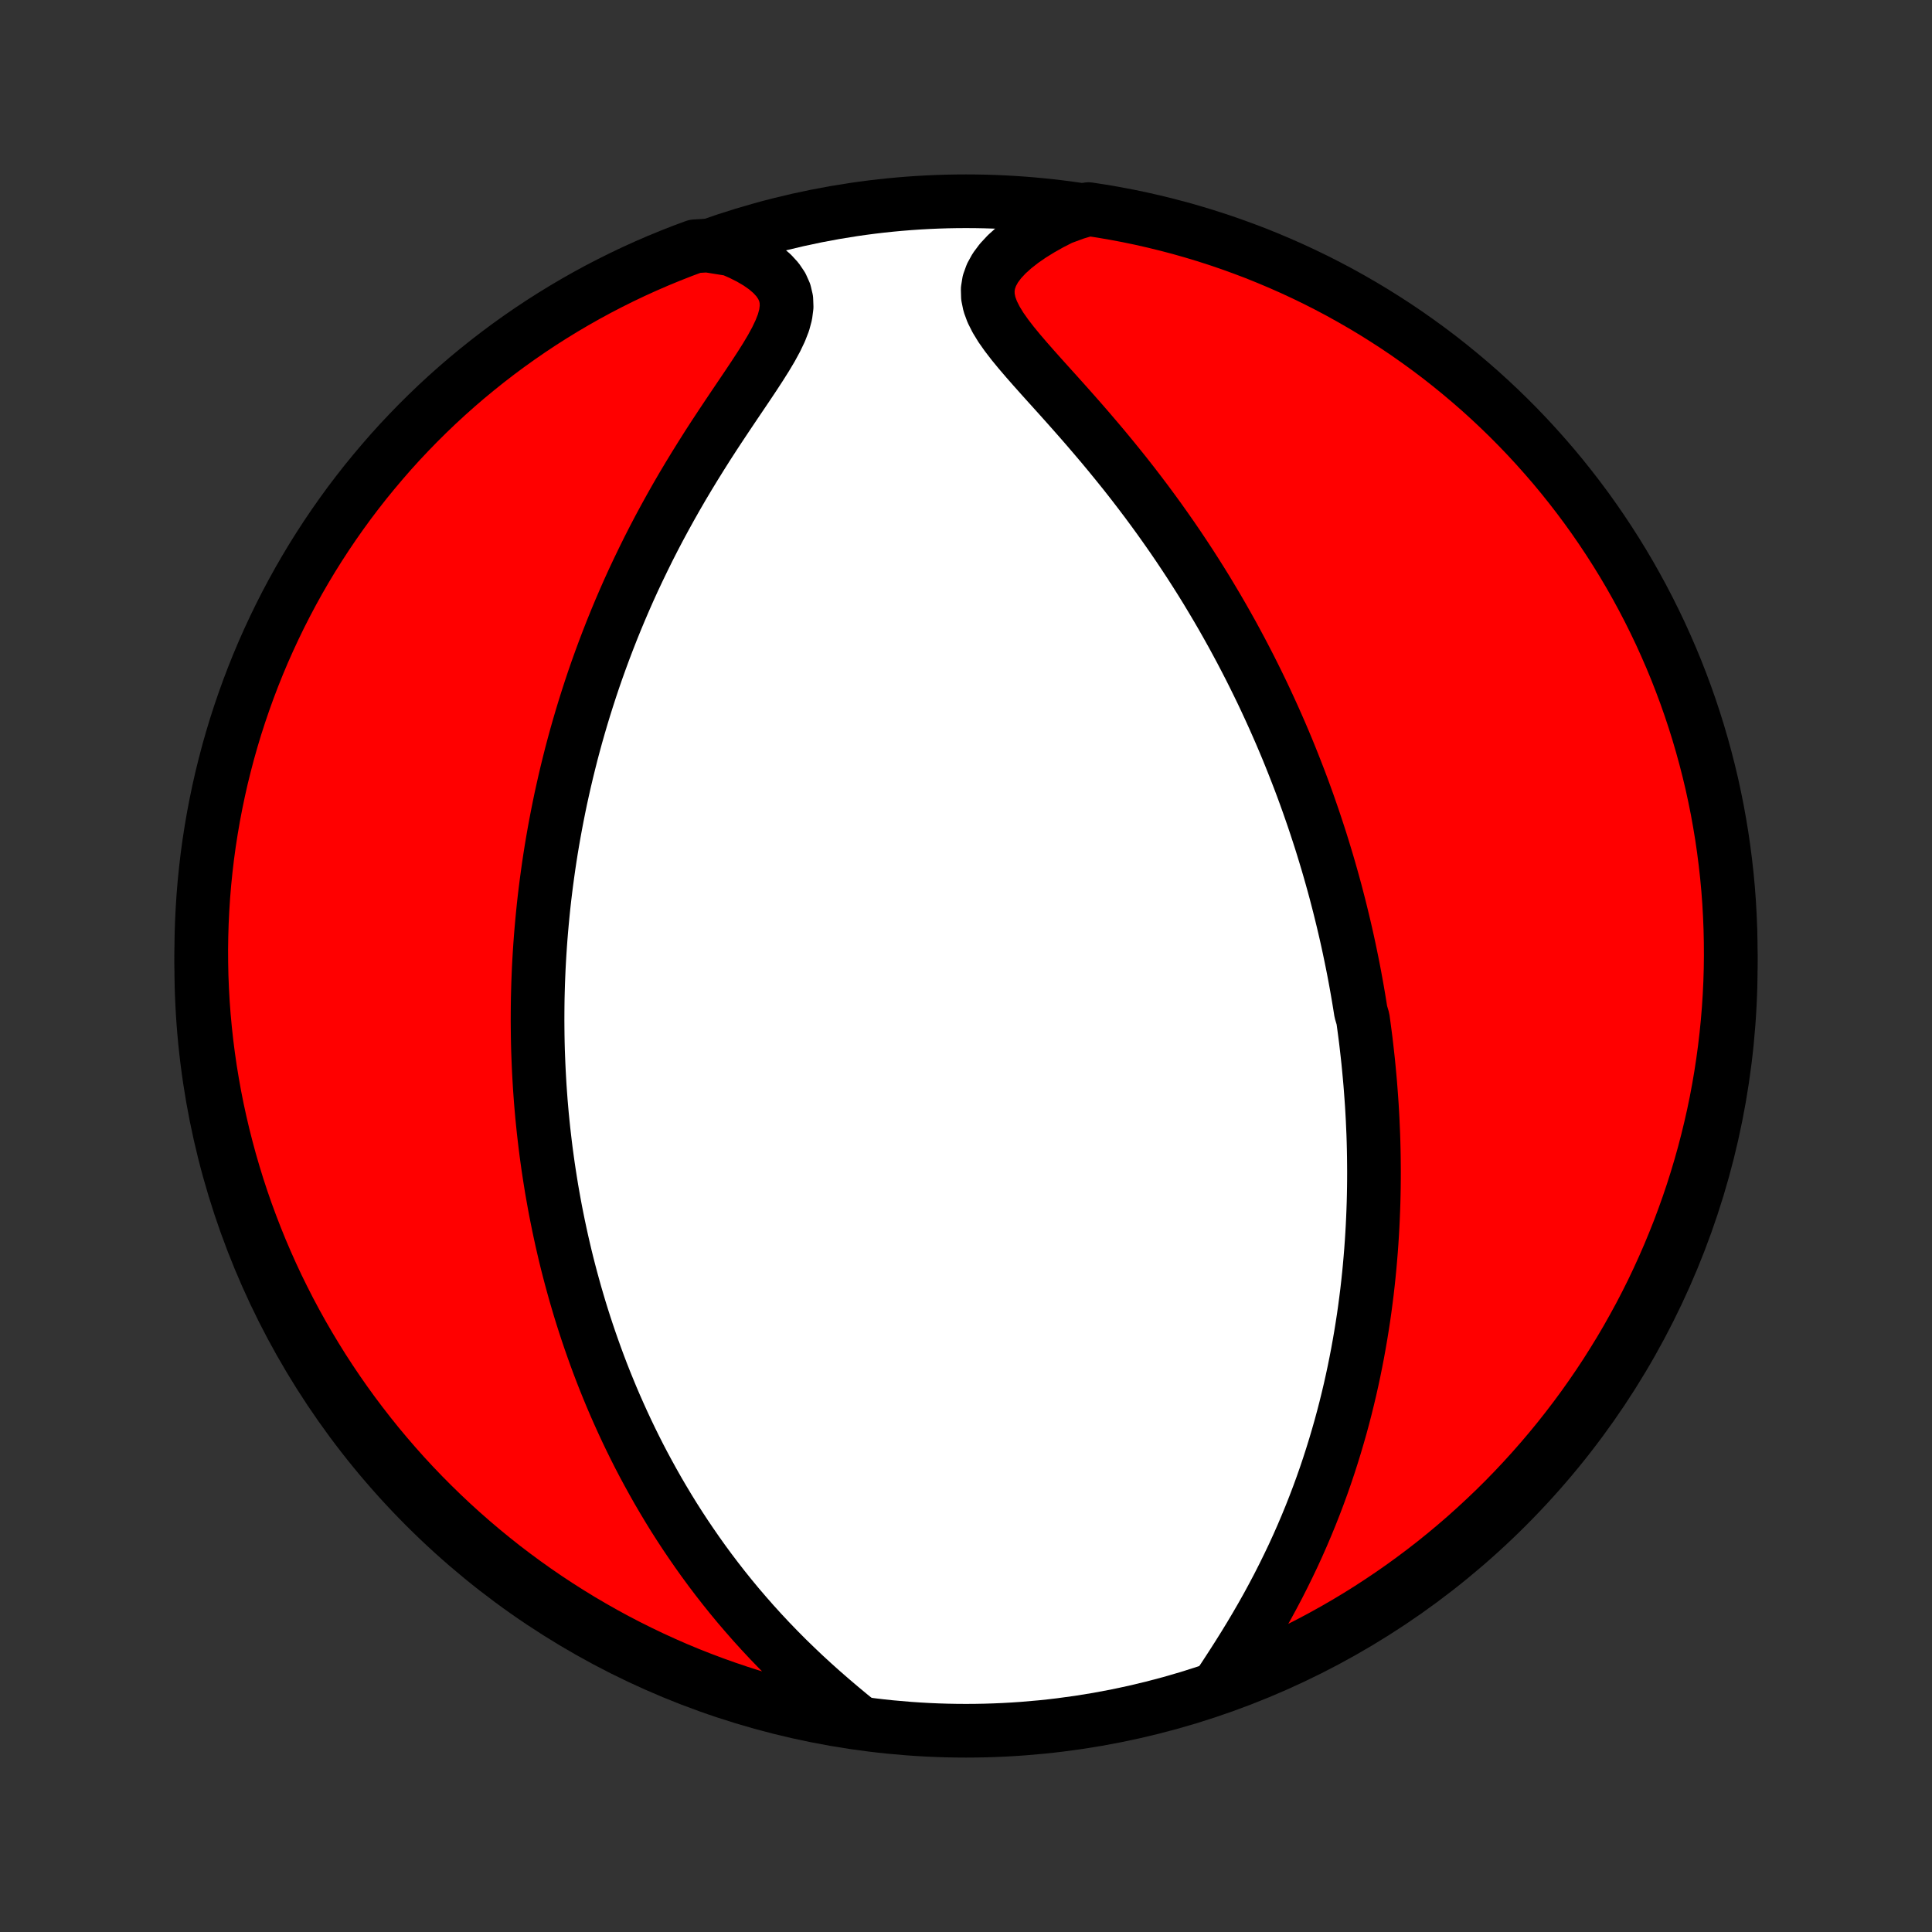 <?xml version="1.0" encoding="utf-8" standalone="no"?>
<!DOCTYPE svg PUBLIC "-//W3C//DTD SVG 1.1//EN"
  "http://www.w3.org/Graphics/SVG/1.1/DTD/svg11.dtd">
<!-- Created with matplotlib (http://matplotlib.org/) -->
<svg height="72pt" version="1.1" viewBox="0 0 72 72" width="72pt" xmlns="http://www.w3.org/2000/svg" xmlns:xlink="http://www.w3.org/1999/xlink">
 <rect x="0" y="0" width="72" height="72" fill="#333333" stroke="none"/>
 <defs>
  <style type="text/css">
*{stroke-linecap:butt;stroke-linejoin:round;}
  </style>
 </defs>
 <g id="figure_1">
  <g id="patch_1">
   <path d="
M0 72
L72 72
L72 0
L0 0
z
" style="fill:none;"/>
  </g>
  <g id="axes_1">
   <g id="PatchCollection_1">
    <defs>
     <path d="
M36 -7.5
C43.558 -7.5 50.808 -10.503 56.153 -15.848
C61.497 -21.192 64.5 -28.442 64.5 -36
C64.5 -43.558 61.497 -50.808 56.153 -56.153
C50.808 -61.497 43.558 -64.5 36 -64.5
C28.442 -64.5 21.192 -61.497 15.848 -56.153
C10.503 -50.808 7.5 -43.558 7.5 -36
C7.5 -28.442 10.503 -21.192 15.848 -15.848
C21.192 -10.503 28.442 -7.5 36 -7.5
z
" id="C0_0_a811fe30f3"/>
     <path d="
M45.439 -9.222
L45.669 -9.572
L45.9 -9.927
L46.131 -10.288
L46.359 -10.652
L46.584 -11.02
L46.804 -11.39
L47.02 -11.763
L47.231 -12.138
L47.435 -12.514
L47.634 -12.891
L47.826 -13.269
L48.012 -13.647
L48.192 -14.024
L48.365 -14.402
L48.531 -14.778
L48.691 -15.154
L48.845 -15.529
L48.992 -15.902
L49.133 -16.273
L49.268 -16.643
L49.397 -17.011
L49.52 -17.377
L49.637 -17.741
L49.749 -18.102
L49.855 -18.461
L49.957 -18.818
L50.053 -19.172
L50.144 -19.523
L50.23 -19.872
L50.312 -20.218
L50.389 -20.562
L50.462 -20.903
L50.53 -21.241
L50.595 -21.576
L50.655 -21.909
L50.712 -22.239
L50.765 -22.567
L50.815 -22.891
L50.861 -23.214
L50.903 -23.533
L50.943 -23.85
L50.979 -24.165
L51.012 -24.477
L51.042 -24.786
L51.069 -25.093
L51.094 -25.398
L51.116 -25.701
L51.135 -26.002
L51.152 -26.3
L51.166 -26.596
L51.178 -26.89
L51.188 -27.182
L51.195 -27.472
L51.2 -27.761
L51.203 -28.047
L51.204 -28.332
L51.202 -28.615
L51.199 -28.897
L51.194 -29.177
L51.187 -29.456
L51.178 -29.733
L51.166 -30.009
L51.154 -30.283
L51.139 -30.556
L51.123 -30.829
L51.104 -31.1
L51.084 -31.37
L51.063 -31.639
L51.039 -31.907
L51.014 -32.175
L50.988 -32.441
L50.959 -32.707
L50.929 -32.973
L50.898 -33.238
L50.864 -33.502
L50.829 -33.766
L50.793 -34.029
L50.715 -34.293
L50.673 -34.556
L50.63 -34.818
L50.585 -35.081
L50.538 -35.344
L50.49 -35.606
L50.44 -35.869
L50.388 -36.132
L50.334 -36.395
L50.279 -36.658
L50.222 -36.922
L50.163 -37.186
L50.102 -37.45
L50.039 -37.715
L49.974 -37.981
L49.908 -38.247
L49.839 -38.514
L49.769 -38.782
L49.696 -39.05
L49.621 -39.319
L49.544 -39.59
L49.465 -39.861
L49.383 -40.133
L49.3 -40.406
L49.214 -40.681
L49.125 -40.956
L49.034 -41.233
L48.941 -41.511
L48.844 -41.791
L48.746 -42.072
L48.644 -42.355
L48.54 -42.639
L48.433 -42.924
L48.322 -43.211
L48.209 -43.5
L48.093 -43.791
L47.974 -44.083
L47.851 -44.377
L47.725 -44.673
L47.595 -44.97
L47.462 -45.27
L47.325 -45.571
L47.185 -45.874
L47.041 -46.18
L46.892 -46.487
L46.74 -46.796
L46.584 -47.107
L46.423 -47.42
L46.259 -47.734
L46.089 -48.051
L45.916 -48.37
L45.737 -48.69
L45.554 -49.013
L45.366 -49.337
L45.173 -49.662
L44.976 -49.99
L44.773 -50.319
L44.565 -50.649
L44.352 -50.981
L44.133 -51.314
L43.91 -51.648
L43.681 -51.983
L43.446 -52.319
L43.207 -52.656
L42.962 -52.993
L42.712 -53.331
L42.456 -53.669
L42.196 -54.007
L41.931 -54.345
L41.66 -54.682
L41.386 -55.018
L41.108 -55.354
L40.825 -55.688
L40.54 -56.021
L40.252 -56.352
L39.962 -56.681
L39.671 -57.008
L39.38 -57.332
L39.09 -57.653
L38.804 -57.971
L38.523 -58.286
L38.25 -58.597
L37.987 -58.904
L37.738 -59.207
L37.508 -59.506
L37.3 -59.801
L37.122 -60.093
L36.978 -60.379
L36.874 -60.662
L36.817 -60.941
L36.809 -61.216
L36.853 -61.487
L36.949 -61.754
L37.094 -62.017
L37.286 -62.274
L37.52 -62.525
L37.791 -62.769
L38.095 -63.007
L38.426 -63.236
L38.782 -63.456
L39.158 -63.668
L39.553 -63.869
L40.072 -64.06
L40.564 -64.207
L41.054 -64.132
L41.543 -64.048
L42.03 -63.956
L42.516 -63.855
L42.999 -63.745
L43.48 -63.627
L43.959 -63.501
L44.435 -63.366
L44.909 -63.223
L45.38 -63.072
L45.848 -62.912
L46.313 -62.744
L46.776 -62.569
L47.234 -62.384
L47.69 -62.192
L48.142 -61.992
L48.59 -61.784
L49.034 -61.569
L49.474 -61.345
L49.911 -61.114
L50.343 -60.874
L50.77 -60.628
L51.194 -60.374
L51.612 -60.112
L52.026 -59.844
L52.435 -59.568
L52.838 -59.284
L53.237 -58.994
L53.631 -58.697
L54.019 -58.392
L54.401 -58.081
L54.778 -57.763
L55.15 -57.439
L55.515 -57.108
L55.875 -56.77
L56.228 -56.427
L56.575 -56.077
L56.916 -55.721
L57.251 -55.358
L57.579 -54.99
L57.901 -54.617
L58.216 -54.237
L58.524 -53.852
L58.825 -53.462
L59.12 -53.066
L59.407 -52.665
L59.687 -52.259
L59.96 -51.848
L60.226 -51.432
L60.484 -51.012
L60.735 -50.587
L60.978 -50.157
L61.214 -49.723
L61.442 -49.285
L61.662 -48.843
L61.875 -48.397
L62.079 -47.947
L62.276 -47.494
L62.465 -47.037
L62.645 -46.577
L62.818 -46.113
L62.982 -45.647
L63.138 -45.177
L63.286 -44.705
L63.425 -44.23
L63.556 -43.753
L63.679 -43.273
L63.794 -42.791
L63.899 -42.307
L63.997 -41.821
L64.085 -41.333
L64.166 -40.843
L64.237 -40.352
L64.3 -39.86
L64.355 -39.367
L64.401 -38.873
L64.438 -38.377
L64.466 -37.881
L64.486 -37.385
L64.497 -36.888
L64.5 -36.39
L64.494 -35.893
L64.479 -35.395
L64.455 -34.898
L64.423 -34.401
L64.382 -33.905
L64.332 -33.409
L64.274 -32.914
L64.207 -32.42
L64.132 -31.927
L64.048 -31.436
L63.956 -30.945
L63.855 -30.457
L63.745 -29.97
L63.627 -29.485
L63.501 -29.001
L63.366 -28.52
L63.223 -28.041
L63.072 -27.565
L62.912 -27.091
L62.744 -26.62
L62.569 -26.152
L62.384 -25.687
L62.192 -25.224
L61.992 -24.766
L61.784 -24.31
L61.569 -23.858
L61.345 -23.41
L61.114 -22.966
L60.874 -22.526
L60.628 -22.089
L60.374 -21.657
L60.112 -21.23
L59.844 -20.806
L59.568 -20.388
L59.284 -19.974
L58.994 -19.565
L58.697 -19.162
L58.392 -18.763
L58.081 -18.369
L57.763 -17.981
L57.439 -17.599
L57.108 -17.222
L56.77 -16.85
L56.427 -16.485
L56.077 -16.125
L55.721 -15.772
L55.358 -15.425
L54.99 -15.084
L54.617 -14.749
L54.237 -14.421
L53.852 -14.099
L53.462 -13.784
L53.066 -13.476
L52.665 -13.175
L52.259 -12.88
L51.848 -12.593
L51.432 -12.313
L51.012 -12.04
L50.587 -11.774
L50.157 -11.516
L49.723 -11.265
L49.285 -11.022
L48.843 -10.786
L48.397 -10.558
L47.947 -10.338
L47.494 -10.125
L47.037 -9.921
L46.577 -9.724
L46.113 -9.535
z
" id="C0_1_9db853864d"/>
     <path d="
M32.043 -7.794
L31.691 -8.08
L31.339 -8.372
L30.99 -8.669
L30.644 -8.97
L30.302 -9.276
L29.966 -9.585
L29.636 -9.899
L29.311 -10.215
L28.994 -10.535
L28.683 -10.857
L28.38 -11.181
L28.084 -11.507
L27.796 -11.835
L27.515 -12.163
L27.242 -12.493
L26.976 -12.824
L26.718 -13.155
L26.467 -13.486
L26.223 -13.818
L25.987 -14.149
L25.758 -14.48
L25.535 -14.81
L25.319 -15.14
L25.11 -15.468
L24.908 -15.796
L24.712 -16.123
L24.522 -16.448
L24.338 -16.773
L24.16 -17.096
L23.987 -17.417
L23.82 -17.737
L23.659 -18.055
L23.503 -18.372
L23.352 -18.687
L23.206 -19.001
L23.065 -19.313
L22.928 -19.623
L22.796 -19.931
L22.669 -20.238
L22.545 -20.543
L22.426 -20.846
L22.311 -21.148
L22.2 -21.448
L22.093 -21.747
L21.989 -22.044
L21.889 -22.339
L21.792 -22.633
L21.699 -22.925
L21.609 -23.215
L21.523 -23.505
L21.439 -23.793
L21.359 -24.079
L21.281 -24.365
L21.206 -24.649
L21.134 -24.931
L21.065 -25.213
L20.999 -25.494
L20.935 -25.773
L20.874 -26.052
L20.815 -26.329
L20.759 -26.606
L20.704 -26.882
L20.653 -27.157
L20.604 -27.431
L20.556 -27.705
L20.512 -27.978
L20.469 -28.251
L20.428 -28.523
L20.39 -28.795
L20.353 -29.066
L20.319 -29.337
L20.287 -29.608
L20.256 -29.878
L20.228 -30.149
L20.201 -30.419
L20.177 -30.69
L20.154 -30.96
L20.134 -31.231
L20.115 -31.502
L20.099 -31.773
L20.084 -32.044
L20.071 -32.316
L20.06 -32.588
L20.05 -32.861
L20.043 -33.134
L20.038 -33.408
L20.035 -33.683
L20.033 -33.958
L20.034 -34.234
L20.036 -34.512
L20.04 -34.79
L20.047 -35.069
L20.055 -35.349
L20.066 -35.631
L20.078 -35.913
L20.093 -36.197
L20.11 -36.483
L20.129 -36.769
L20.15 -37.057
L20.174 -37.347
L20.2 -37.639
L20.228 -37.932
L20.258 -38.227
L20.291 -38.523
L20.327 -38.822
L20.365 -39.122
L20.406 -39.425
L20.449 -39.729
L20.495 -40.036
L20.544 -40.345
L20.596 -40.656
L20.651 -40.969
L20.709 -41.285
L20.77 -41.603
L20.834 -41.923
L20.901 -42.246
L20.973 -42.572
L21.047 -42.9
L21.125 -43.231
L21.207 -43.564
L21.292 -43.9
L21.382 -44.239
L21.475 -44.58
L21.573 -44.924
L21.675 -45.271
L21.781 -45.62
L21.892 -45.972
L22.007 -46.327
L22.127 -46.685
L22.252 -47.045
L22.382 -47.407
L22.517 -47.773
L22.657 -48.14
L22.802 -48.51
L22.953 -48.883
L23.109 -49.257
L23.271 -49.634
L23.438 -50.013
L23.611 -50.393
L23.791 -50.775
L23.976 -51.158
L24.166 -51.543
L24.363 -51.929
L24.565 -52.315
L24.774 -52.702
L24.988 -53.09
L25.207 -53.477
L25.432 -53.865
L25.662 -54.251
L25.897 -54.637
L26.136 -55.021
L26.378 -55.404
L26.624 -55.784
L26.873 -56.162
L27.122 -56.536
L27.371 -56.907
L27.619 -57.274
L27.863 -57.636
L28.101 -57.993
L28.33 -58.344
L28.547 -58.688
L28.747 -59.024
L28.926 -59.353
L29.078 -59.672
L29.198 -59.98
L29.278 -60.278
L29.315 -60.564
L29.305 -60.838
L29.244 -61.098
L29.133 -61.345
L28.975 -61.579
L28.772 -61.8
L28.53 -62.007
L28.253 -62.201
L27.945 -62.382
L27.611 -62.55
L27.255 -62.706
L26.364 -62.849
L25.898 -62.822
L25.434 -62.65
L24.974 -62.469
L24.517 -62.281
L24.063 -62.084
L23.614 -61.88
L23.168 -61.668
L22.725 -61.447
L22.287 -61.22
L21.853 -60.984
L21.424 -60.741
L20.998 -60.49
L20.578 -60.232
L20.162 -59.967
L19.751 -59.694
L19.345 -59.414
L18.944 -59.127
L18.548 -58.833
L18.157 -58.531
L17.772 -58.223
L17.392 -57.909
L17.018 -57.587
L16.65 -57.259
L16.288 -56.925
L15.932 -56.584
L15.582 -56.237
L15.238 -55.883
L14.9 -55.524
L14.569 -55.159
L14.245 -54.787
L13.927 -54.41
L13.615 -54.028
L13.311 -53.64
L13.013 -53.247
L12.723 -52.848
L12.439 -52.444
L12.163 -52.036
L11.894 -51.622
L11.632 -51.204
L11.378 -50.781
L11.131 -50.353
L10.892 -49.921
L10.661 -49.485
L10.437 -49.045
L10.221 -48.6
L10.013 -48.152
L9.812 -47.701
L9.62 -47.245
L9.436 -46.787
L9.26 -46.325
L9.092 -45.859
L8.932 -45.391
L8.78 -44.92
L8.637 -44.446
L8.502 -43.97
L8.376 -43.491
L8.257 -43.01
L8.148 -42.527
L8.047 -42.042
L7.954 -41.555
L7.87 -41.066
L7.794 -40.576
L7.727 -40.084
L7.669 -39.591
L7.619 -39.097
L7.578 -38.603
L7.546 -38.107
L7.522 -37.611
L7.507 -37.114
L7.5 -36.617
L7.503 -36.119
L7.513 -35.622
L7.533 -35.124
L7.561 -34.627
L7.598 -34.131
L7.644 -33.635
L7.698 -33.139
L7.761 -32.645
L7.832 -32.151
L7.913 -31.659
L8.001 -31.168
L8.098 -30.679
L8.204 -30.191
L8.318 -29.705
L8.441 -29.221
L8.571 -28.739
L8.711 -28.259
L8.858 -27.781
L9.014 -27.306
L9.178 -26.834
L9.351 -26.364
L9.531 -25.898
L9.719 -25.434
L9.916 -24.974
L10.12 -24.517
L10.332 -24.063
L10.553 -23.614
L10.78 -23.168
L11.016 -22.725
L11.259 -22.287
L11.51 -21.853
L11.768 -21.424
L12.033 -20.998
L12.306 -20.578
L12.586 -20.162
L12.873 -19.751
L13.167 -19.345
L13.469 -18.944
L13.777 -18.548
L14.091 -18.157
L14.413 -17.772
L14.741 -17.392
L15.075 -17.018
L15.416 -16.65
L15.763 -16.288
L16.117 -15.932
L16.476 -15.582
L16.841 -15.238
L17.213 -14.9
L17.59 -14.569
L17.972 -14.245
L18.36 -13.927
L18.753 -13.615
L19.152 -13.311
L19.556 -13.013
L19.964 -12.723
L20.378 -12.439
L20.796 -12.163
L21.22 -11.894
L21.647 -11.632
L22.079 -11.378
L22.515 -11.131
L22.955 -10.892
L23.399 -10.661
L23.848 -10.437
L24.299 -10.221
L24.755 -10.013
L25.213 -9.812
L25.675 -9.62
L26.141 -9.436
L26.609 -9.26
L27.08 -9.092
L27.554 -8.932
L28.03 -8.78
L28.509 -8.637
L28.99 -8.502
L29.473 -8.376
L29.958 -8.257
L30.445 -8.148
L30.934 -8.047
L31.424 -7.954
z
" id="C0_2_d4284300d3"/>
    </defs>
    <g clip-path="url(#p1bffca34e9)">
     <use style="fill:#ffffff;stroke:#000000;stroke-width:2.0;" x="0.0" xlink:href="#C0_0_a811fe30f3" y="72.0"/>
    </g>
    <g clip-path="url(#p1bffca34e9)">
     <use style="fill:#ff0000;stroke:#000000;stroke-width:2.0;" x="0.0" xlink:href="#C0_1_9db853864d" y="72.0"/>
    </g>
    <g clip-path="url(#p1bffca34e9)">
     <use style="fill:#ff0000;stroke:#000000;stroke-width:2.0;" x="0.0" xlink:href="#C0_2_d4284300d3" y="72.0"/>
    </g>
   </g>
  </g>
 </g>
 <defs>
  <clipPath id="p1bffca34e9">
   <rect height="72.0" width="72.0" x="0.0" y="0.0"/>
  </clipPath>
 </defs>
</svg>
